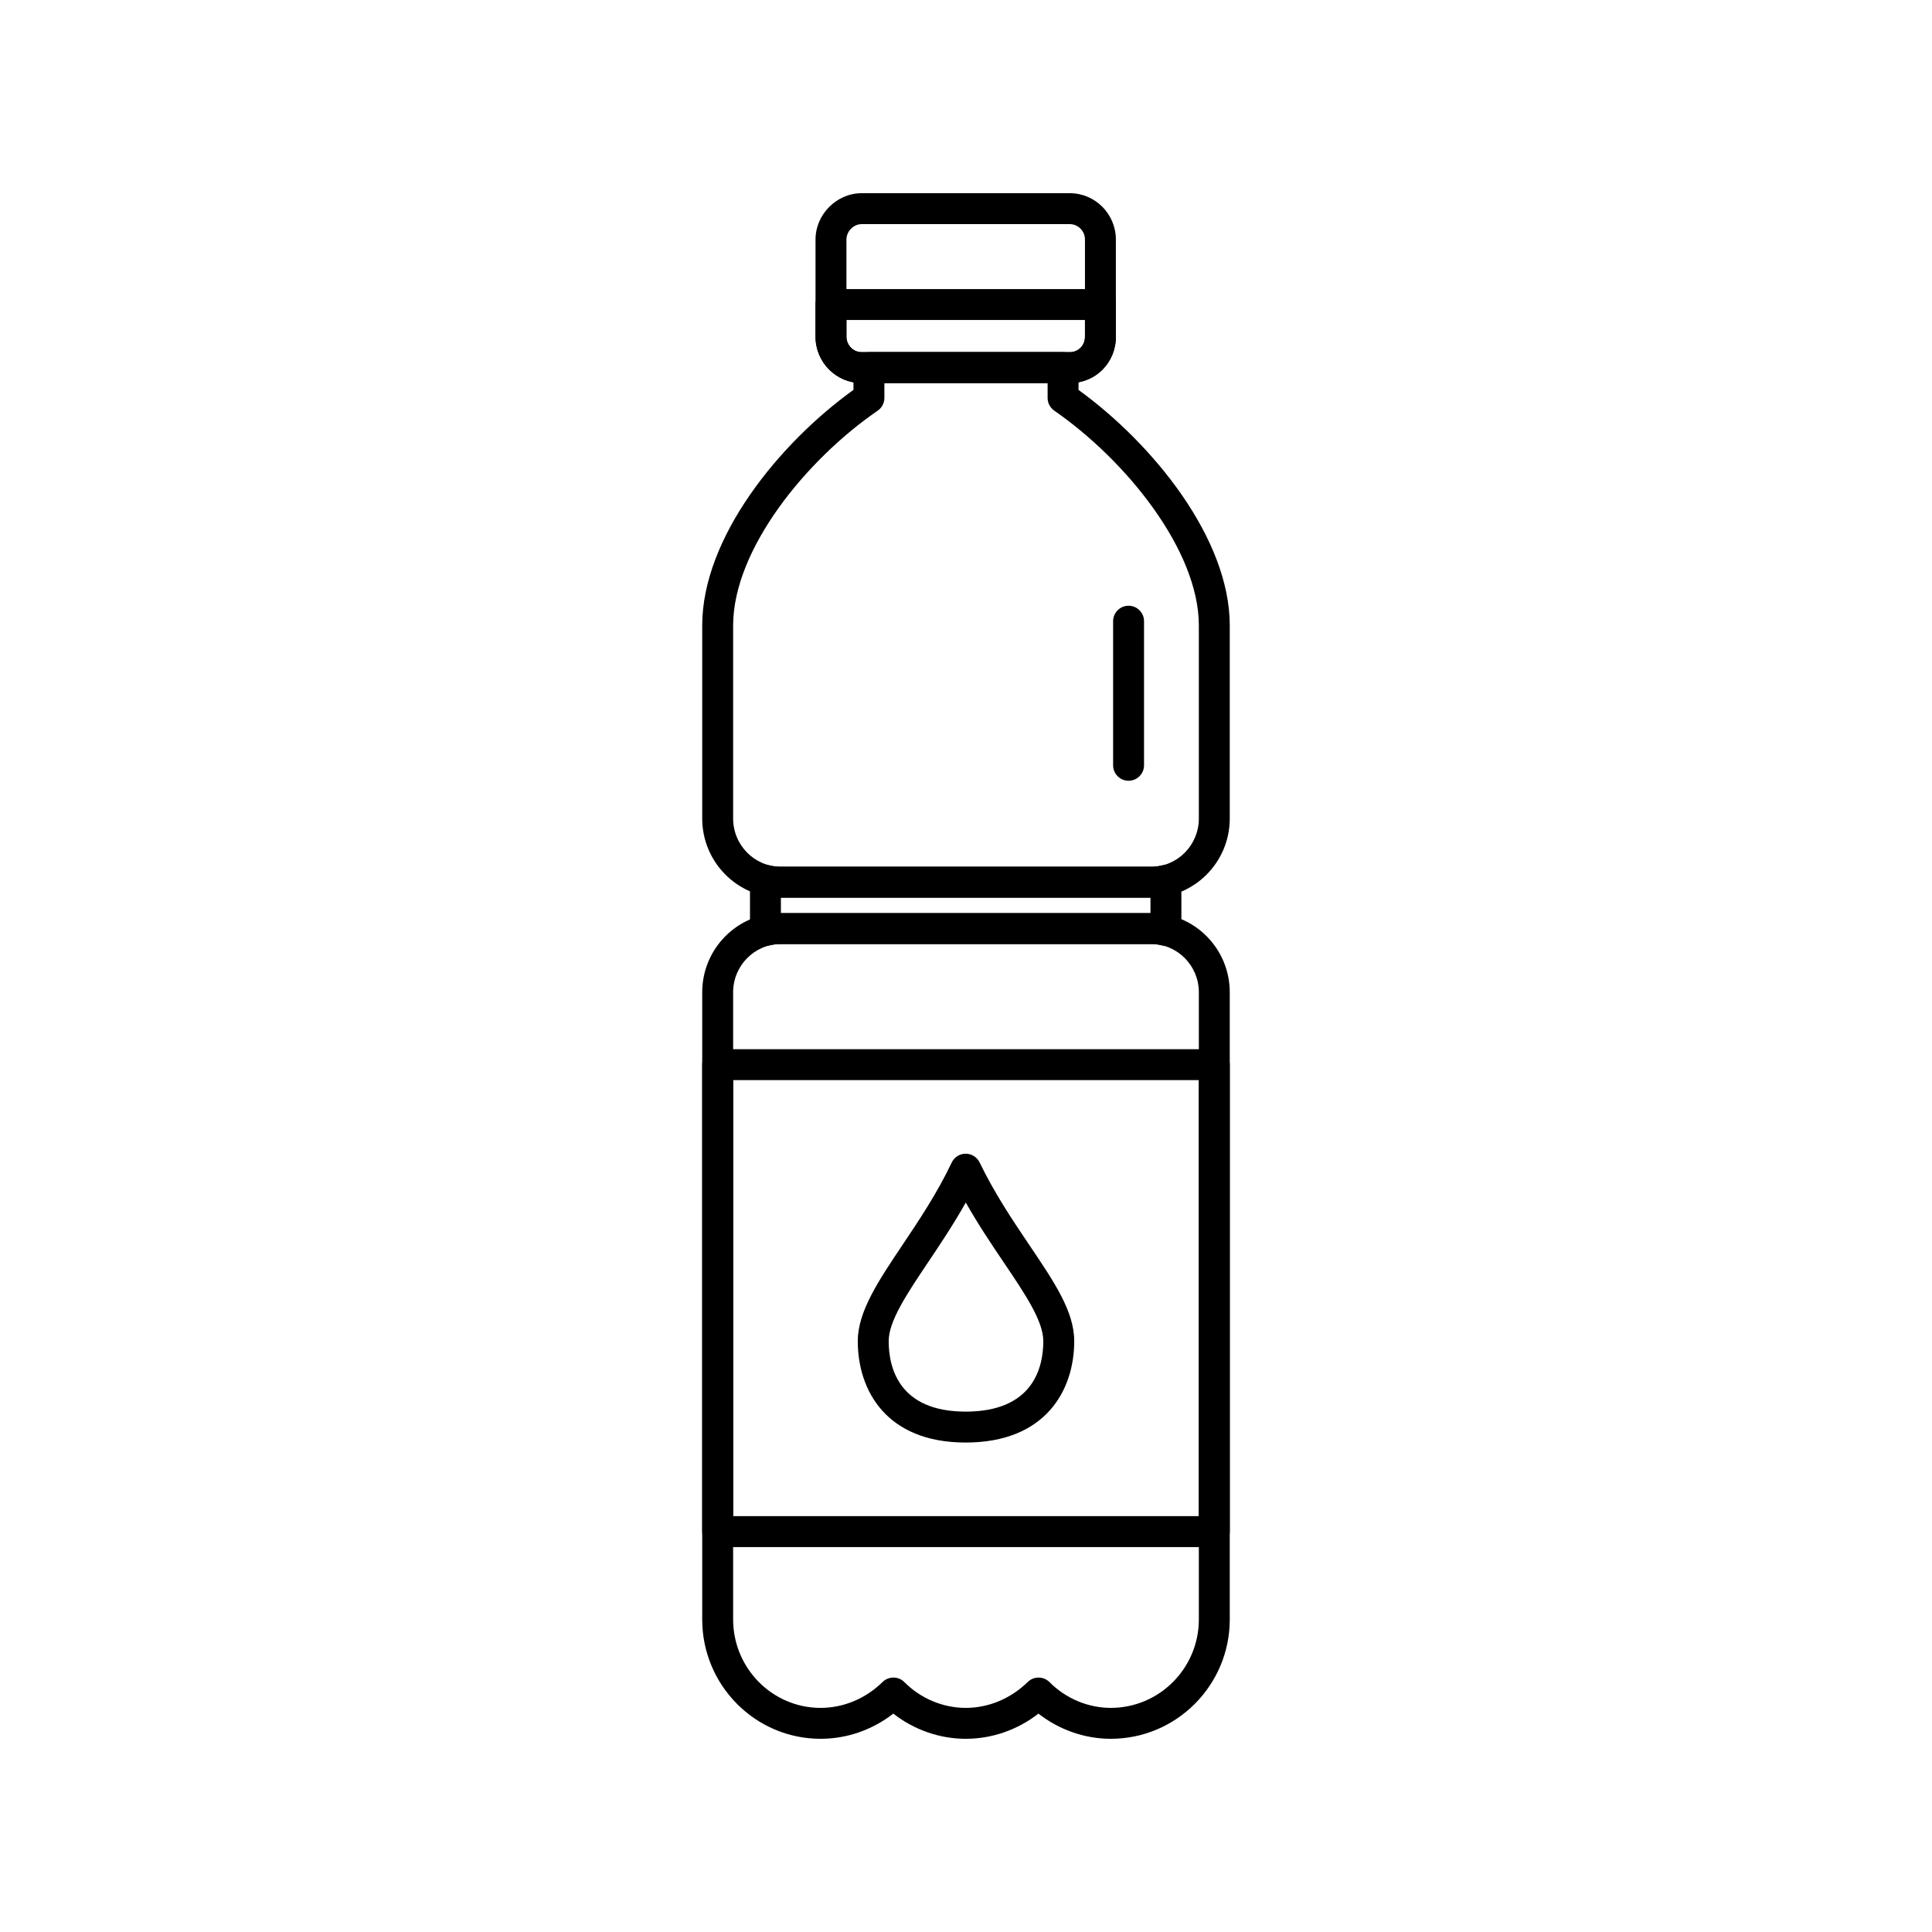 <svg xmlns="http://www.w3.org/2000/svg" xmlns:xlink="http://www.w3.org/1999/xlink" width="400" zoomAndPan="magnify" viewBox="0 0 300 300" height="400" preserveAspectRatio="xMidYMid meet" version="1.0"><path fill="currentColor" d="M 181.043 146.879 C 180.848 146.879 180.648 146.855 180.457 146.805 C 179.891 146.664 179.32 146.59 178.762 146.59 L 121.234 146.59 C 120.594 146.59 120.023 146.66 119.445 146.805 C 118.73 146.984 117.969 146.828 117.383 146.371 C 116.797 145.918 116.457 145.219 116.457 144.477 L 116.457 136.699 C 116.457 135.957 116.797 135.258 117.383 134.805 C 117.965 134.352 118.73 134.188 119.445 134.371 C 120.023 134.516 120.594 134.586 121.234 134.586 L 178.762 134.586 C 179.32 134.586 179.895 134.512 180.457 134.371 C 181.176 134.188 181.934 134.348 182.52 134.805 C 183.105 135.258 183.445 135.957 183.445 136.699 L 183.445 144.477 C 183.445 145.219 183.105 145.918 182.52 146.371 C 182.094 146.703 181.574 146.879 181.043 146.879 Z M 121.258 141.789 L 178.645 141.789 L 178.645 139.387 L 121.258 139.387 Z M 121.258 141.789 " fill-opacity="1" fill-rule="nonzero"/><path fill="currentColor" d="M 172.484 270 C 168.434 270 164.441 268.594 161.25 266.09 C 157.977 268.625 154.039 270 149.953 270 C 145.898 270 141.91 268.594 138.715 266.09 C 135.445 268.625 131.504 270 127.418 270 C 117.281 270 109.039 261.684 109.039 251.465 L 109.039 154.082 C 109.039 147.305 114.512 141.789 121.234 141.789 L 178.766 141.789 C 185.488 141.789 190.957 147.305 190.957 154.082 L 190.957 251.465 C 190.957 261.684 182.668 270 172.484 270 Z M 161.266 260.492 C 161.883 260.492 162.504 260.73 162.973 261.203 C 165.484 263.742 168.953 265.199 172.484 265.199 C 180.023 265.199 186.156 259.039 186.156 251.465 L 186.156 154.082 C 186.156 149.953 182.836 146.59 178.762 146.59 L 121.234 146.59 C 117.156 146.59 113.84 149.949 113.84 154.082 L 113.84 251.465 C 113.84 259.039 119.93 265.199 127.414 265.199 C 130.977 265.199 134.398 263.77 137.051 261.176 C 137.996 260.254 139.512 260.266 140.438 261.203 C 142.953 263.742 146.418 265.199 149.949 265.199 C 153.512 265.199 156.934 263.77 159.586 261.176 C 160.055 260.719 160.66 260.492 161.266 260.492 Z M 178.762 139.387 L 121.234 139.387 C 114.512 139.387 109.039 133.875 109.039 127.094 L 109.039 97.129 C 109.039 83.48 121.02 68.812 132.527 60.539 L 132.527 57.082 C 132.527 55.758 133.602 54.684 134.926 54.684 L 165.07 54.684 C 166.398 54.684 167.473 55.758 167.473 57.082 L 167.473 60.547 C 178.977 68.879 190.957 83.57 190.957 97.129 L 190.957 127.094 C 190.957 133.875 185.488 139.387 178.762 139.387 Z M 113.84 113.609 L 113.84 127.094 C 113.84 131.227 117.156 134.586 121.234 134.586 L 178.762 134.586 C 182.84 134.586 186.156 131.227 186.156 127.094 L 186.156 97.129 C 186.156 85.438 174.859 71.492 163.703 63.762 C 163.059 63.312 162.672 62.574 162.672 61.789 L 162.672 59.484 L 137.328 59.484 L 137.328 61.789 C 137.328 62.578 136.938 63.32 136.289 63.766 C 125.133 71.43 113.84 85.352 113.84 97.129 Z M 175.242 121.234 C 173.918 121.234 172.844 120.16 172.844 118.836 L 172.844 96.461 C 172.844 95.133 173.918 94.059 175.242 94.059 C 176.57 94.059 177.645 95.133 177.645 96.461 L 177.645 118.836 C 177.645 120.16 176.57 121.234 175.242 121.234 Z M 175.242 121.234 " fill-opacity="1" fill-rule="nonzero"/><path fill="currentColor" d="M 166.117 59.484 L 133.789 59.484 C 129.844 59.484 126.633 56.254 126.633 52.281 L 126.633 37.203 C 126.633 33.297 129.906 30 133.789 30 L 166.117 30 C 170.062 30 173.273 33.23 173.273 37.203 L 173.273 52.281 C 173.273 56.32 170.129 59.484 166.117 59.484 Z M 133.789 34.801 C 132.535 34.801 131.434 35.922 131.434 37.203 L 131.434 52.281 C 131.434 53.602 132.488 54.684 133.789 54.684 L 166.117 54.684 C 167.457 54.684 168.473 53.648 168.473 52.281 L 168.473 37.203 C 168.473 35.879 167.414 34.801 166.117 34.801 Z M 133.789 34.801 " fill-opacity="1" fill-rule="nonzero"/><path fill="currentColor" d="M 166.117 59.484 L 133.789 59.484 C 129.844 59.484 126.633 56.254 126.633 52.281 L 126.633 47.285 C 126.633 45.961 127.707 44.887 129.031 44.887 L 170.871 44.887 C 172.199 44.887 173.273 45.961 173.273 47.285 L 173.273 52.281 C 173.273 56.32 170.129 59.484 166.117 59.484 Z M 131.434 49.688 L 131.434 52.281 C 131.434 53.602 132.488 54.684 133.789 54.684 L 166.117 54.684 C 167.457 54.684 168.473 53.648 168.473 52.281 L 168.473 49.688 Z M 131.434 49.688 " fill-opacity="1" fill-rule="nonzero"/><path fill="currentColor" d="M 188.555 240.23 L 111.441 240.23 C 110.113 240.23 109.039 239.152 109.039 237.828 L 109.039 165.316 C 109.039 163.992 110.113 162.918 111.441 162.918 L 188.555 162.918 C 189.883 162.918 190.957 163.992 190.957 165.316 L 190.957 237.828 C 190.957 239.152 189.883 240.23 188.555 240.23 Z M 113.84 235.426 L 186.156 235.426 L 186.156 167.719 L 113.84 167.719 Z M 113.84 235.426 " fill-opacity="1" fill-rule="nonzero"/><path fill="currentColor" d="M 149.949 223.996 C 137.594 223.996 133.195 215.863 133.195 208.246 C 133.195 203.668 136.406 198.879 140.125 193.332 C 142.648 189.57 145.508 185.309 147.781 180.52 C 148.18 179.684 149.02 179.148 149.941 179.148 C 149.945 179.148 149.949 179.148 149.949 179.148 C 150.871 179.148 151.711 179.676 152.113 180.504 C 154.461 185.363 157.332 189.617 159.863 193.371 C 163.742 199.117 166.805 203.656 166.805 208.246 C 166.805 215.863 162.375 223.996 149.949 223.996 Z M 149.965 186.73 C 148.051 190.137 145.992 193.203 144.113 196.008 C 140.832 200.902 137.996 205.129 137.996 208.246 C 137.996 212.336 139.551 219.195 149.953 219.195 C 160.438 219.195 162.004 212.336 162.004 208.246 C 162.004 205.125 159.168 200.922 155.883 196.059 C 153.988 193.25 151.914 190.172 149.965 186.73 Z M 149.965 186.73 " fill-opacity="1" fill-rule="nonzero"/></svg>